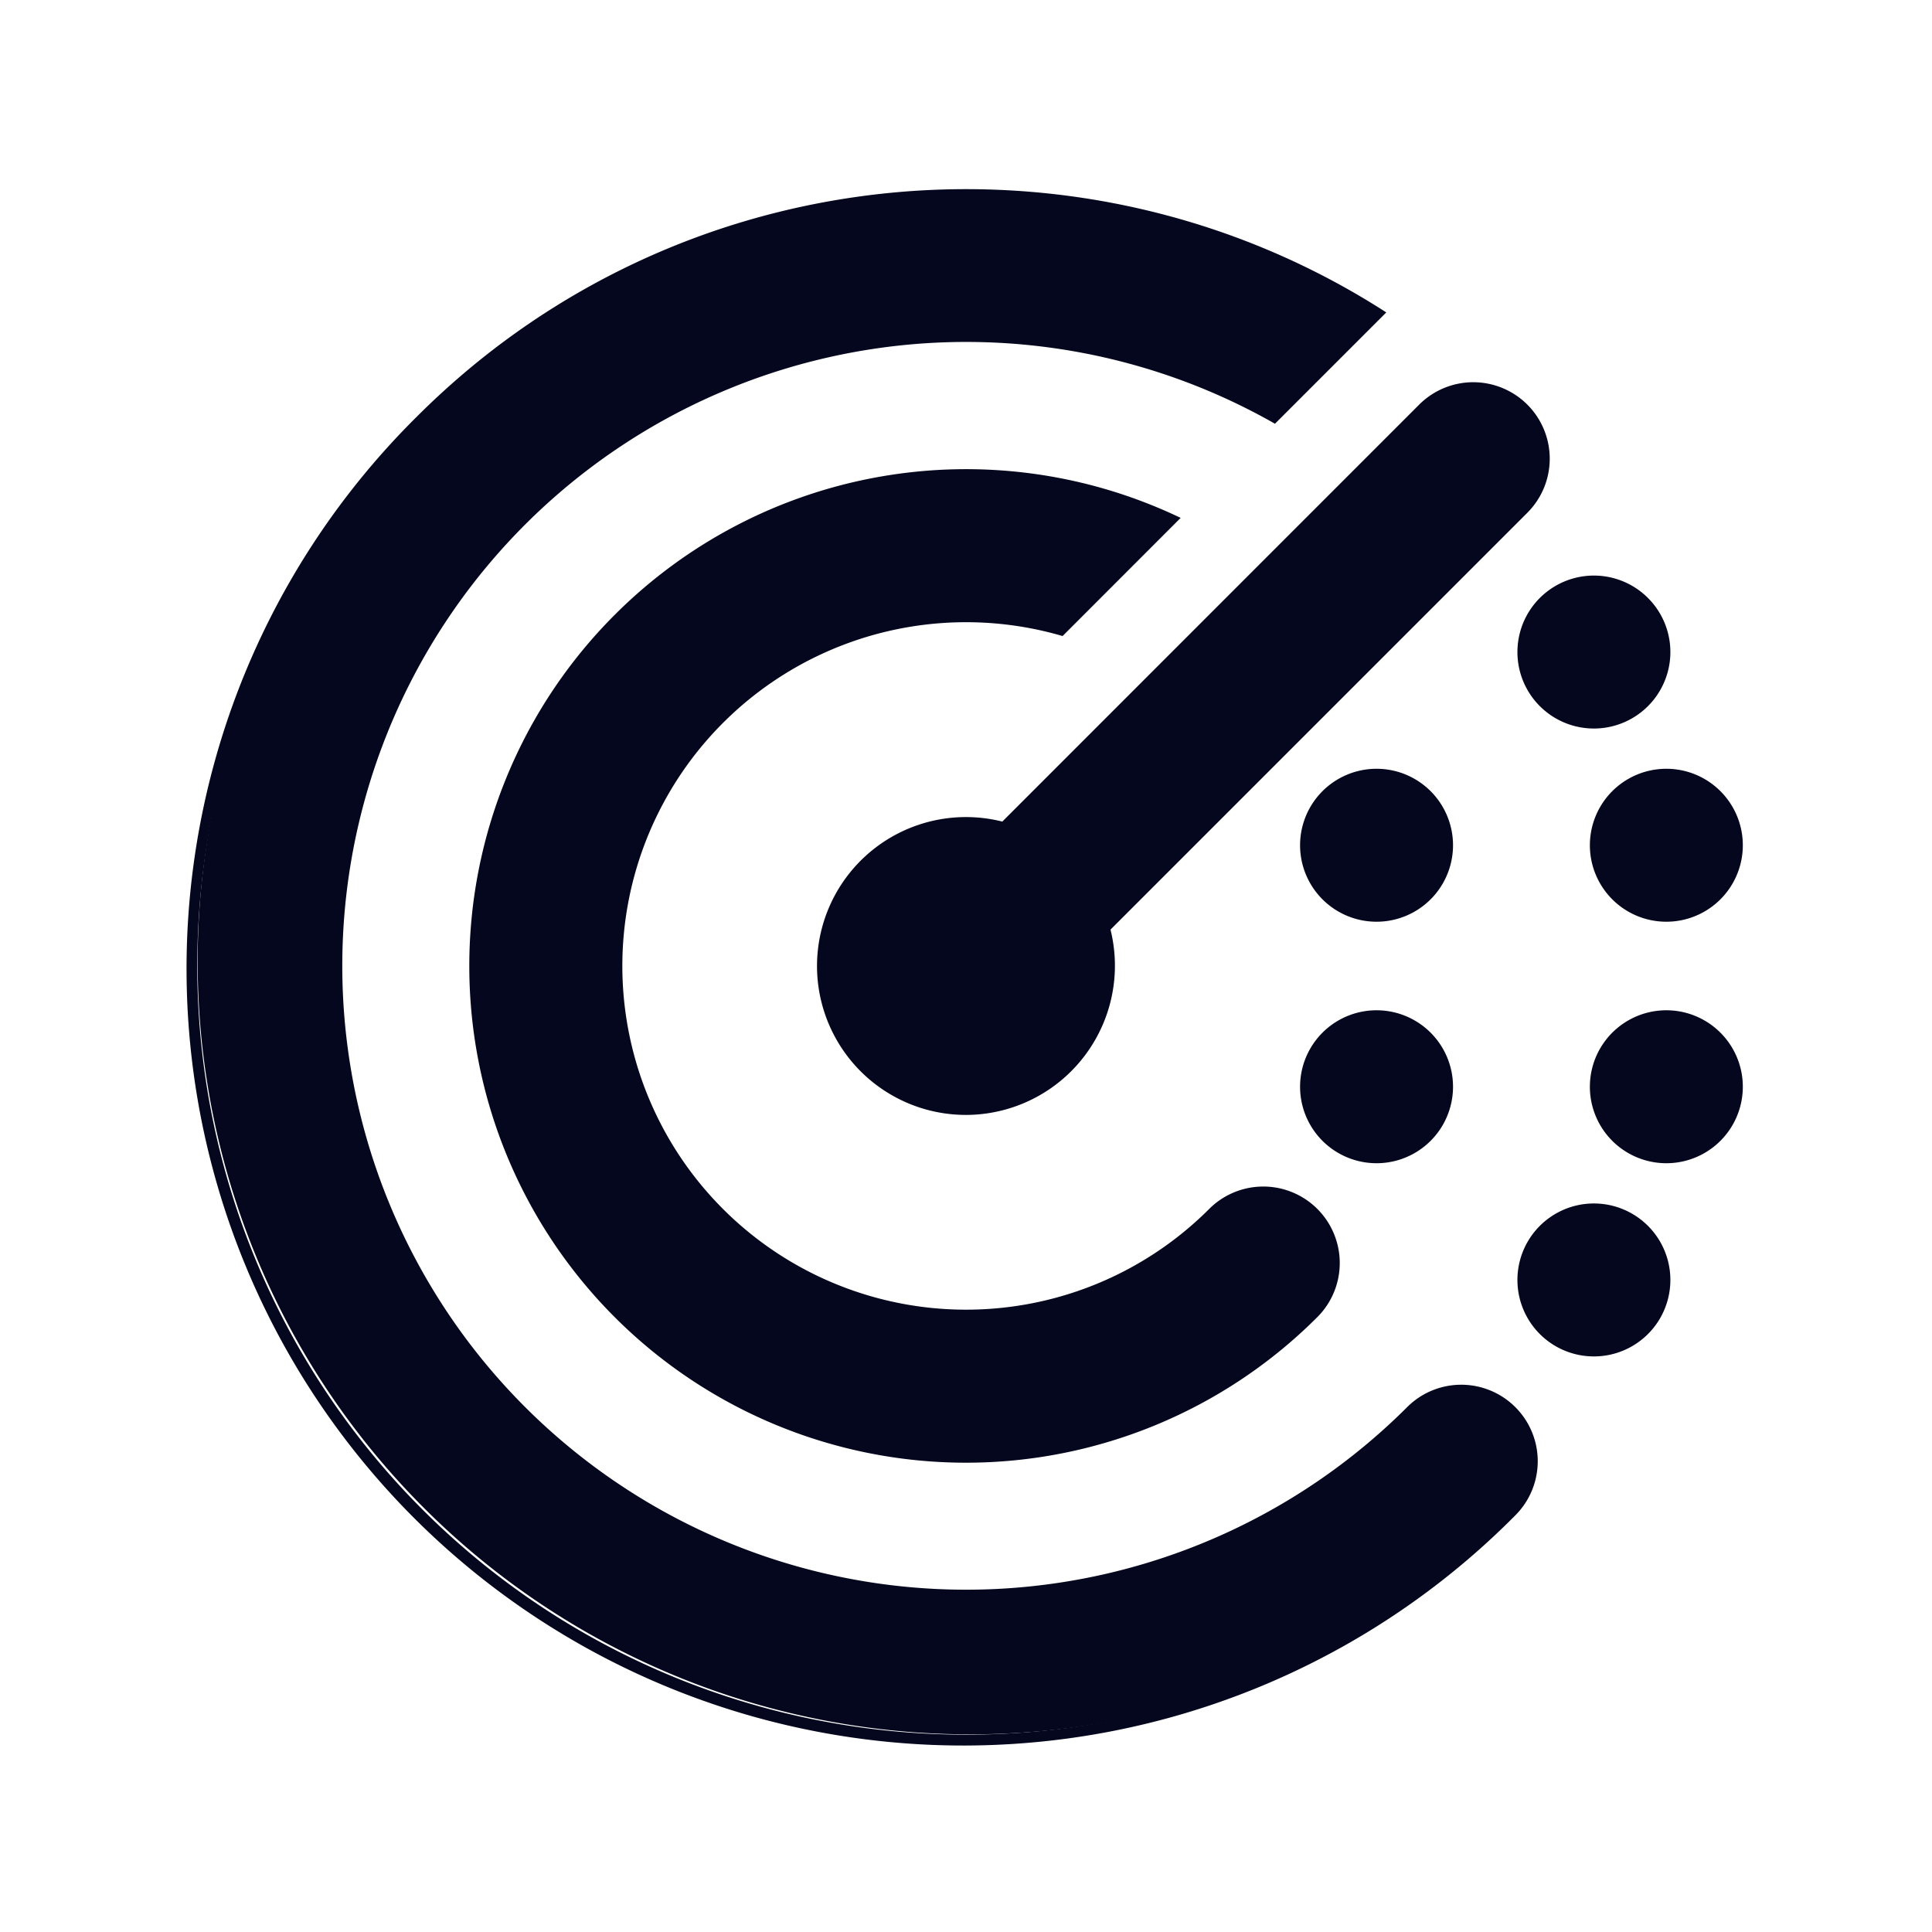 <svg xmlns="http://www.w3.org/2000/svg" width="24" height="24" fill="none"><path fill="#04071E" d="m17.14 3.89-1.312 1.312a7.8 7.8 0 1 0 1.687 12.314.9.9 0 0 1 1.273 1.272A9.6 9.6 0 0 1 5.212 5.212c3.239-3.24 8.216-3.68 11.928-1.322m-3.955 3.955 1.396-1.396a6.122 6.122 0 0 0-6.908 9.879 6.12 6.12 0 0 0 8.655 0 .9.9 0 1 0-1.273-1.273 4.32 4.32 0 1 1-1.87-7.21m5.751-2.781a.9.9 0 0 1 0 1.272l-5.197 5.198a1.8 1.8 0 1 1-1.273-1.273l5.198-5.197a.9.9 0 0 1 1.272 0M20.7 15.9a.9.9 0 1 1-1.8 0 .9.9 0 0 1 1.8 0M19.8 9a.9.9 0 1 0 0-1.8.9.9 0 0 0 0 1.8m1.8 4.5a.9.9 0 1 1-1.8 0 .9.9 0 0 1 1.8 0m-.9-2.1a.9.9 0 1 0 0-1.8.9.9 0 0 0 0 1.8M18 13.5a.9.9 0 1 1-1.8 0 .9.9 0 0 1 1.8 0m-.9-2.1a.9.9 0 1 0 0-1.8.9.9 0 0 0 0 1.8"/><path fill="#04071E" fill-rule="evenodd" d="M17.06 3.899a9.55 9.55 0 1 0 1.692 14.854.85.85 0 0 0-1.201-1.202A7.85 7.85 0 1 1 15.82 5.14zM5.177 5.177c3.256-3.256 8.26-3.7 11.991-1.33l.053.034-1.383 1.383-.033-.019A7.75 7.75 0 1 0 17.48 17.48a.95.95 0 1 1 1.344 1.344A9.65 9.65 0 1 1 5.177 5.177m13.725-.078a.85.85 0 0 0-1.202 0l-5.218 5.218-.028-.008a1.75 1.75 0 1 0 1.238 1.238l-.008-.028L18.901 6.3a.85.85 0 0 0 0-1.202m-1.273-.07a.95.95 0 1 1 1.344 1.343l-5.177 5.177A1.854 1.854 0 0 1 12 13.85a1.85 1.85 0 1 1 .451-3.644zm-9.99 2.608a6.17 6.17 0 0 1 6.964-1.233l.065.03L13.2 7.901l-.028-.008a4.27 4.27 0 1 0 1.848 7.126.95.95 0 1 1 1.343 1.344 6.17 6.17 0 1 1-8.726-8.726m6.857-1.172a6.072 6.072 0 0 0-6.787 9.827 6.07 6.07 0 0 0 8.584 0 .85.85 0 1 0-1.202-1.202 4.37 4.37 0 1 1-1.92-7.301zM18.85 8.1a.95.95 0 1 1 1.9 0 .95.95 0 0 1-1.9 0m.95-.85a.85.85 0 1 0 0 1.7.85.85 0 0 0 0-1.7m-3.65 3.25a.95.95 0 1 1 1.9 0 .95.95 0 0 1-1.9 0m.95-.85a.85.85 0 1 0 0 1.7.85.85 0 0 0 0-1.7m2.65.85a.95.95 0 1 1 1.9 0 .95.95 0 0 1-1.9 0m.95-.85a.85.85 0 1 0 0 1.7.85.85 0 0 0 0-1.7m-3.6 3a.85.85 0 1 0 0 1.7.85.85 0 0 0 0-1.7m-.95.85a.95.95 0 1 1 1.9 0 .95.95 0 0 1-1.9 0m4.55-.85a.85.85 0 1 0 0 1.7.85.85 0 0 0 0-1.7m-.95.85a.95.95 0 1 1 1.9 0 .95.95 0 0 1-1.9 0m.05 1.55a.85.85 0 1 0 0 1.7.85.85 0 0 0 0-1.7m-.95.85a.95.95 0 1 1 1.9 0 .95.95 0 0 1-1.9 0" clip-rule="evenodd"/></svg>